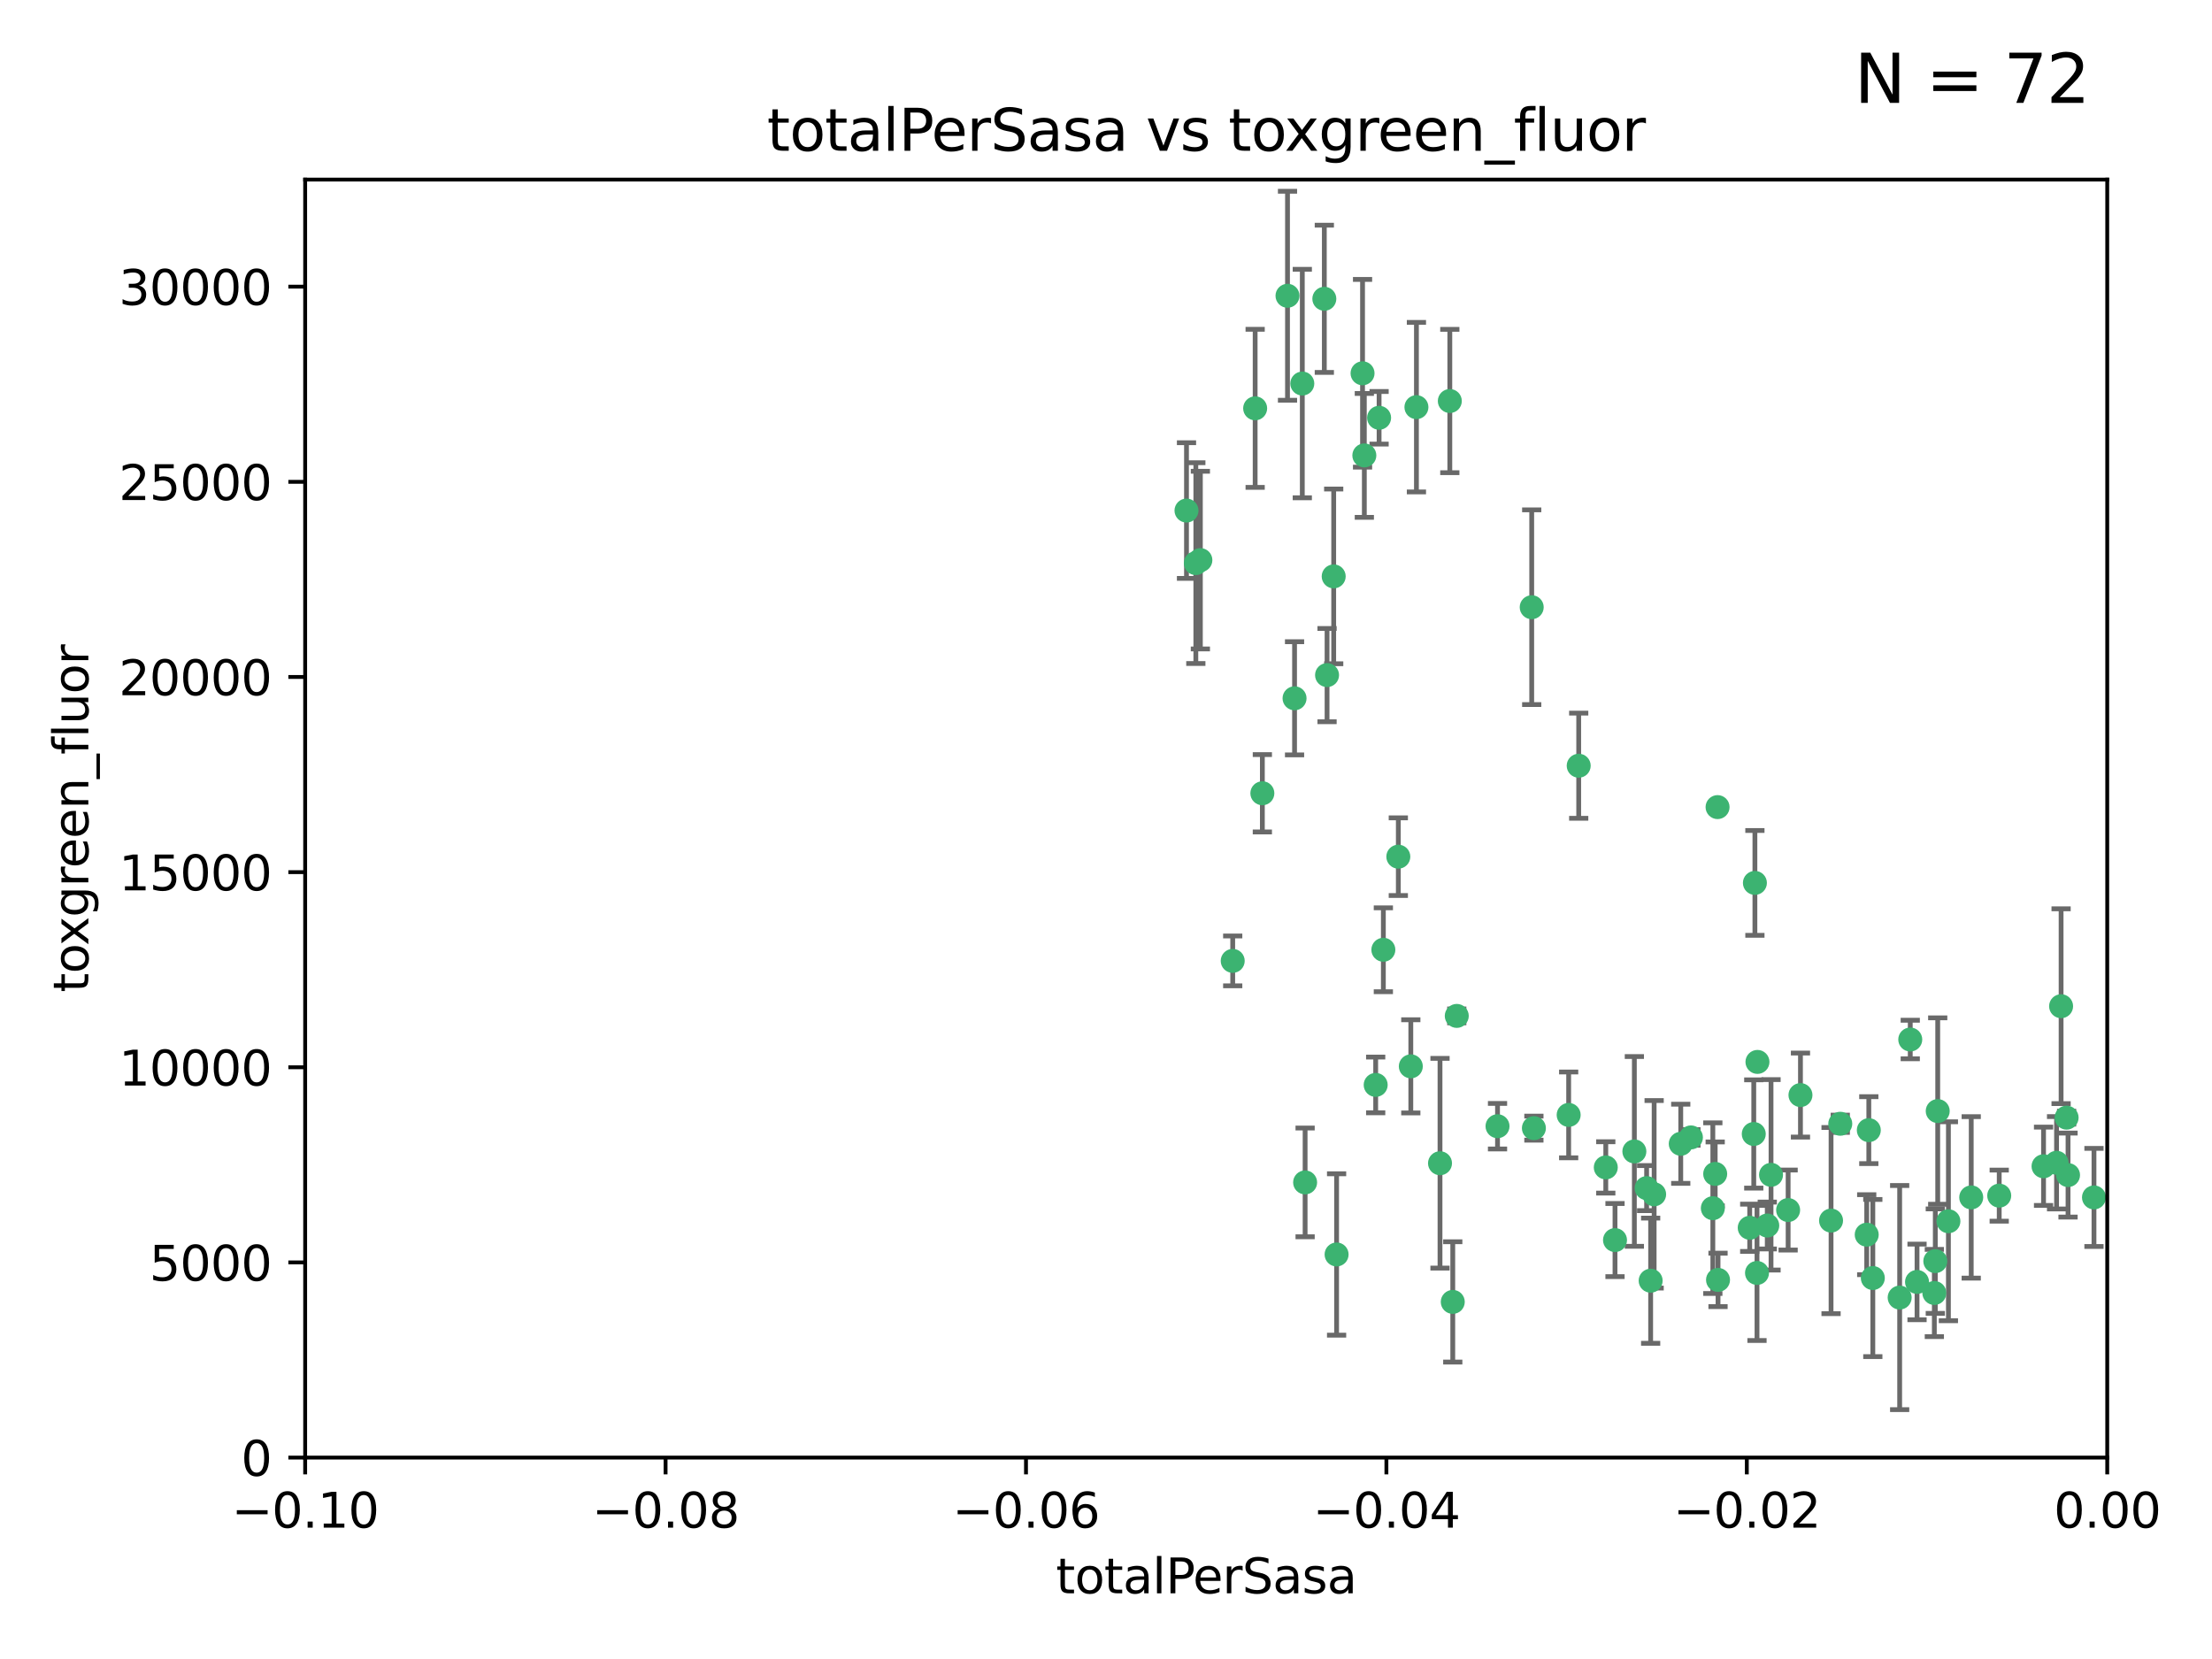 <?xml version="1.0" encoding="utf-8" standalone="no"?>
<!DOCTYPE svg PUBLIC "-//W3C//DTD SVG 1.1//EN"
  "http://www.w3.org/Graphics/SVG/1.1/DTD/svg11.dtd">
<svg xmlns:xlink="http://www.w3.org/1999/xlink" width="460.8pt" height="345.6pt" viewBox="0 0 460.8 345.6" xmlns="http://www.w3.org/2000/svg" version="1.1">
 <defs>
  <style type="text/css">*{stroke-linejoin: round; stroke-linecap: butt}</style>
 </defs>
 <g id="figure_1">
  <g id="patch_1">
   <path d="M 0 345.6 
L 460.8 345.6 
L 460.8 0 
L 0 0 
z
" style="fill: #ffffff"/>
  </g>
  <g id="axes_1">
   <g id="patch_2">
    <path d="M 63.571 303.64 
L 438.975 303.64 
L 438.975 37.411 
L 63.571 37.411 
z
" style="fill: #ffffff"/>
   </g>
   <g id="PathCollection_1">
    <defs>
     <path id="m82e656ca74" d="M 0 1.118 
C 0.297 1.118 0.581 1 0.791 0.791 
C 1 0.581 1.118 0.297 1.118 0 
C 1.118 -0.297 1 -0.581 0.791 -0.791 
C 0.581 -1 0.297 -1.118 0 -1.118 
C -0.297 -1.118 -0.581 -1 -0.791 -0.791 
C -1 -0.581 -1.118 -0.297 -1.118 0 
C -1.118 0.297 -1 0.581 -0.791 0.791 
C -0.581 1 -0.297 1.118 0 1.118 
z
" style="stroke: #3cb371"/>
    </defs>
    <g clip-path="url(#pae8b7e3810)">
     <use xlink:href="#m82e656ca74" x="268.211" y="61.614" style="fill: #3cb371; stroke: #3cb371"/>
     <use xlink:href="#m82e656ca74" x="247.169" y="106.358" style="fill: #3cb371; stroke: #3cb371"/>
     <use xlink:href="#m82e656ca74" x="261.471" y="85.062" style="fill: #3cb371; stroke: #3cb371"/>
     <use xlink:href="#m82e656ca74" x="271.293" y="79.9" style="fill: #3cb371; stroke: #3cb371"/>
     <use xlink:href="#m82e656ca74" x="287.291" y="87.031" style="fill: #3cb371; stroke: #3cb371"/>
     <use xlink:href="#m82e656ca74" x="269.679" y="145.468" style="fill: #3cb371; stroke: #3cb371"/>
     <use xlink:href="#m82e656ca74" x="250.06" y="116.682" style="fill: #3cb371; stroke: #3cb371"/>
     <use xlink:href="#m82e656ca74" x="249.114" y="117.306" style="fill: #3cb371; stroke: #3cb371"/>
     <use xlink:href="#m82e656ca74" x="275.882" y="62.244" style="fill: #3cb371; stroke: #3cb371"/>
     <use xlink:href="#m82e656ca74" x="256.797" y="200.168" style="fill: #3cb371; stroke: #3cb371"/>
     <use xlink:href="#m82e656ca74" x="284.216" y="94.872" style="fill: #3cb371; stroke: #3cb371"/>
     <use xlink:href="#m82e656ca74" x="276.45" y="140.634" style="fill: #3cb371; stroke: #3cb371"/>
     <use xlink:href="#m82e656ca74" x="277.833" y="120.071" style="fill: #3cb371; stroke: #3cb371"/>
     <use xlink:href="#m82e656ca74" x="283.843" y="77.763" style="fill: #3cb371; stroke: #3cb371"/>
     <use xlink:href="#m82e656ca74" x="262.972" y="165.251" style="fill: #3cb371; stroke: #3cb371"/>
     <use xlink:href="#m82e656ca74" x="295.068" y="84.817" style="fill: #3cb371; stroke: #3cb371"/>
     <use xlink:href="#m82e656ca74" x="302.023" y="83.54" style="fill: #3cb371; stroke: #3cb371"/>
     <use xlink:href="#m82e656ca74" x="319.539" y="235.012" style="fill: #3cb371; stroke: #3cb371"/>
     <use xlink:href="#m82e656ca74" x="299.98" y="242.324" style="fill: #3cb371; stroke: #3cb371"/>
     <use xlink:href="#m82e656ca74" x="286.58" y="226.007" style="fill: #3cb371; stroke: #3cb371"/>
     <use xlink:href="#m82e656ca74" x="288.179" y="197.854" style="fill: #3cb371; stroke: #3cb371"/>
     <use xlink:href="#m82e656ca74" x="303.471" y="211.632" style="fill: #3cb371; stroke: #3cb371"/>
     <use xlink:href="#m82e656ca74" x="291.296" y="178.461" style="fill: #3cb371; stroke: #3cb371"/>
     <use xlink:href="#m82e656ca74" x="293.898" y="222.137" style="fill: #3cb371; stroke: #3cb371"/>
     <use xlink:href="#m82e656ca74" x="319.083" y="126.494" style="fill: #3cb371; stroke: #3cb371"/>
     <use xlink:href="#m82e656ca74" x="302.638" y="271.21" style="fill: #3cb371; stroke: #3cb371"/>
     <use xlink:href="#m82e656ca74" x="271.88" y="246.318" style="fill: #3cb371; stroke: #3cb371"/>
     <use xlink:href="#m82e656ca74" x="328.873" y="159.514" style="fill: #3cb371; stroke: #3cb371"/>
     <use xlink:href="#m82e656ca74" x="350.131" y="238.271" style="fill: #3cb371; stroke: #3cb371"/>
     <use xlink:href="#m82e656ca74" x="311.961" y="234.61" style="fill: #3cb371; stroke: #3cb371"/>
     <use xlink:href="#m82e656ca74" x="326.781" y="232.256" style="fill: #3cb371; stroke: #3cb371"/>
     <use xlink:href="#m82e656ca74" x="334.515" y="243.195" style="fill: #3cb371; stroke: #3cb371"/>
     <use xlink:href="#m82e656ca74" x="278.437" y="261.328" style="fill: #3cb371; stroke: #3cb371"/>
     <use xlink:href="#m82e656ca74" x="357.802" y="168.134" style="fill: #3cb371; stroke: #3cb371"/>
     <use xlink:href="#m82e656ca74" x="366.111" y="221.217" style="fill: #3cb371; stroke: #3cb371"/>
     <use xlink:href="#m82e656ca74" x="365.579" y="183.926" style="fill: #3cb371; stroke: #3cb371"/>
     <use xlink:href="#m82e656ca74" x="340.467" y="239.862" style="fill: #3cb371; stroke: #3cb371"/>
     <use xlink:href="#m82e656ca74" x="357.897" y="266.625" style="fill: #3cb371; stroke: #3cb371"/>
     <use xlink:href="#m82e656ca74" x="344.587" y="248.797" style="fill: #3cb371; stroke: #3cb371"/>
     <use xlink:href="#m82e656ca74" x="356.815" y="251.686" style="fill: #3cb371; stroke: #3cb371"/>
     <use xlink:href="#m82e656ca74" x="357.306" y="244.545" style="fill: #3cb371; stroke: #3cb371"/>
     <use xlink:href="#m82e656ca74" x="343.861" y="266.793" style="fill: #3cb371; stroke: #3cb371"/>
     <use xlink:href="#m82e656ca74" x="343.023" y="247.505" style="fill: #3cb371; stroke: #3cb371"/>
     <use xlink:href="#m82e656ca74" x="365.341" y="236.229" style="fill: #3cb371; stroke: #3cb371"/>
     <use xlink:href="#m82e656ca74" x="336.436" y="258.329" style="fill: #3cb371; stroke: #3cb371"/>
     <use xlink:href="#m82e656ca74" x="364.498" y="255.773" style="fill: #3cb371; stroke: #3cb371"/>
     <use xlink:href="#m82e656ca74" x="366.016" y="265.178" style="fill: #3cb371; stroke: #3cb371"/>
     <use xlink:href="#m82e656ca74" x="352.251" y="236.943" style="fill: #3cb371; stroke: #3cb371"/>
     <use xlink:href="#m82e656ca74" x="375.07" y="228.123" style="fill: #3cb371; stroke: #3cb371"/>
     <use xlink:href="#m82e656ca74" x="368.938" y="244.739" style="fill: #3cb371; stroke: #3cb371"/>
     <use xlink:href="#m82e656ca74" x="381.442" y="254.269" style="fill: #3cb371; stroke: #3cb371"/>
     <use xlink:href="#m82e656ca74" x="368.154" y="255.298" style="fill: #3cb371; stroke: #3cb371"/>
     <use xlink:href="#m82e656ca74" x="397.941" y="216.55" style="fill: #3cb371; stroke: #3cb371"/>
     <use xlink:href="#m82e656ca74" x="383.363" y="234.099" style="fill: #3cb371; stroke: #3cb371"/>
     <use xlink:href="#m82e656ca74" x="372.5" y="252.073" style="fill: #3cb371; stroke: #3cb371"/>
     <use xlink:href="#m82e656ca74" x="399.353" y="267.05" style="fill: #3cb371; stroke: #3cb371"/>
     <use xlink:href="#m82e656ca74" x="403.663" y="231.454" style="fill: #3cb371; stroke: #3cb371"/>
     <use xlink:href="#m82e656ca74" x="389.306" y="235.431" style="fill: #3cb371; stroke: #3cb371"/>
     <use xlink:href="#m82e656ca74" x="388.871" y="257.206" style="fill: #3cb371; stroke: #3cb371"/>
     <use xlink:href="#m82e656ca74" x="410.642" y="249.438" style="fill: #3cb371; stroke: #3cb371"/>
     <use xlink:href="#m82e656ca74" x="403.16" y="262.719" style="fill: #3cb371; stroke: #3cb371"/>
     <use xlink:href="#m82e656ca74" x="402.958" y="269.353" style="fill: #3cb371; stroke: #3cb371"/>
     <use xlink:href="#m82e656ca74" x="395.734" y="270.307" style="fill: #3cb371; stroke: #3cb371"/>
     <use xlink:href="#m82e656ca74" x="416.474" y="249.072" style="fill: #3cb371; stroke: #3cb371"/>
     <use xlink:href="#m82e656ca74" x="405.89" y="254.408" style="fill: #3cb371; stroke: #3cb371"/>
     <use xlink:href="#m82e656ca74" x="390.143" y="266.237" style="fill: #3cb371; stroke: #3cb371"/>
     <use xlink:href="#m82e656ca74" x="425.707" y="242.954" style="fill: #3cb371; stroke: #3cb371"/>
     <use xlink:href="#m82e656ca74" x="429.364" y="209.613" style="fill: #3cb371; stroke: #3cb371"/>
     <use xlink:href="#m82e656ca74" x="430.81" y="244.789" style="fill: #3cb371; stroke: #3cb371"/>
     <use xlink:href="#m82e656ca74" x="428.419" y="242.227" style="fill: #3cb371; stroke: #3cb371"/>
     <use xlink:href="#m82e656ca74" x="430.512" y="232.825" style="fill: #3cb371; stroke: #3cb371"/>
     <use xlink:href="#m82e656ca74" x="436.214" y="249.444" style="fill: #3cb371; stroke: #3cb371"/>
    </g>
   </g>
   <g id="matplotlib.axis_1">
    <g id="xtick_1">
     <g id="line2d_1">
      <defs>
       <path id="m6dc7a74a3c" d="M 0 0 
L 0 3.5 
" style="stroke: #000000; stroke-width: 0.8"/>
      </defs>
      <g>
       <use xlink:href="#m6dc7a74a3c" x="63.571" y="303.64" style="stroke: #000000; stroke-width: 0.8"/>
      </g>
     </g>
     <g id="text_1">
      <!-- −0.10 -->
      <g transform="translate(48.249 318.238)scale(0.1 -0.1)">
       <defs>
        <path id="DejaVuSans-2212" d="M 678 2272 
L 4684 2272 
L 4684 1741 
L 678 1741 
L 678 2272 
z
" transform="scale(0.016)"/>
        <path id="DejaVuSans-30" d="M 2034 4250 
Q 1547 4250 1301 3770 
Q 1056 3291 1056 2328 
Q 1056 1369 1301 889 
Q 1547 409 2034 409 
Q 2525 409 2770 889 
Q 3016 1369 3016 2328 
Q 3016 3291 2770 3770 
Q 2525 4250 2034 4250 
z
M 2034 4750 
Q 2819 4750 3233 4129 
Q 3647 3509 3647 2328 
Q 3647 1150 3233 529 
Q 2819 -91 2034 -91 
Q 1250 -91 836 529 
Q 422 1150 422 2328 
Q 422 3509 836 4129 
Q 1250 4750 2034 4750 
z
" transform="scale(0.016)"/>
        <path id="DejaVuSans-2e" d="M 684 794 
L 1344 794 
L 1344 0 
L 684 0 
L 684 794 
z
" transform="scale(0.016)"/>
        <path id="DejaVuSans-31" d="M 794 531 
L 1825 531 
L 1825 4091 
L 703 3866 
L 703 4441 
L 1819 4666 
L 2450 4666 
L 2450 531 
L 3481 531 
L 3481 0 
L 794 0 
L 794 531 
z
" transform="scale(0.016)"/>
       </defs>
       <use xlink:href="#DejaVuSans-2212"/>
       <use xlink:href="#DejaVuSans-30" x="83.789"/>
       <use xlink:href="#DejaVuSans-2e" x="147.412"/>
       <use xlink:href="#DejaVuSans-31" x="179.199"/>
       <use xlink:href="#DejaVuSans-30" x="242.822"/>
      </g>
     </g>
    </g>
    <g id="xtick_2">
     <g id="line2d_2">
      <g>
       <use xlink:href="#m6dc7a74a3c" x="138.652" y="303.64" style="stroke: #000000; stroke-width: 0.8"/>
      </g>
     </g>
     <g id="text_2">
      <!-- −0.08 -->
      <g transform="translate(123.329 318.238)scale(0.1 -0.1)">
       <defs>
        <path id="DejaVuSans-38" d="M 2034 2216 
Q 1584 2216 1326 1975 
Q 1069 1734 1069 1313 
Q 1069 891 1326 650 
Q 1584 409 2034 409 
Q 2484 409 2743 651 
Q 3003 894 3003 1313 
Q 3003 1734 2745 1975 
Q 2488 2216 2034 2216 
z
M 1403 2484 
Q 997 2584 770 2862 
Q 544 3141 544 3541 
Q 544 4100 942 4425 
Q 1341 4750 2034 4750 
Q 2731 4750 3128 4425 
Q 3525 4100 3525 3541 
Q 3525 3141 3298 2862 
Q 3072 2584 2669 2484 
Q 3125 2378 3379 2068 
Q 3634 1759 3634 1313 
Q 3634 634 3220 271 
Q 2806 -91 2034 -91 
Q 1263 -91 848 271 
Q 434 634 434 1313 
Q 434 1759 690 2068 
Q 947 2378 1403 2484 
z
M 1172 3481 
Q 1172 3119 1398 2916 
Q 1625 2713 2034 2713 
Q 2441 2713 2670 2916 
Q 2900 3119 2900 3481 
Q 2900 3844 2670 4047 
Q 2441 4250 2034 4250 
Q 1625 4250 1398 4047 
Q 1172 3844 1172 3481 
z
" transform="scale(0.016)"/>
       </defs>
       <use xlink:href="#DejaVuSans-2212"/>
       <use xlink:href="#DejaVuSans-30" x="83.789"/>
       <use xlink:href="#DejaVuSans-2e" x="147.412"/>
       <use xlink:href="#DejaVuSans-30" x="179.199"/>
       <use xlink:href="#DejaVuSans-38" x="242.822"/>
      </g>
     </g>
    </g>
    <g id="xtick_3">
     <g id="line2d_3">
      <g>
       <use xlink:href="#m6dc7a74a3c" x="213.733" y="303.64" style="stroke: #000000; stroke-width: 0.8"/>
      </g>
     </g>
     <g id="text_3">
      <!-- −0.06 -->
      <g transform="translate(198.41 318.238)scale(0.1 -0.1)">
       <defs>
        <path id="DejaVuSans-36" d="M 2113 2584 
Q 1688 2584 1439 2293 
Q 1191 2003 1191 1497 
Q 1191 994 1439 701 
Q 1688 409 2113 409 
Q 2538 409 2786 701 
Q 3034 994 3034 1497 
Q 3034 2003 2786 2293 
Q 2538 2584 2113 2584 
z
M 3366 4563 
L 3366 3988 
Q 3128 4100 2886 4159 
Q 2644 4219 2406 4219 
Q 1781 4219 1451 3797 
Q 1122 3375 1075 2522 
Q 1259 2794 1537 2939 
Q 1816 3084 2150 3084 
Q 2853 3084 3261 2657 
Q 3669 2231 3669 1497 
Q 3669 778 3244 343 
Q 2819 -91 2113 -91 
Q 1303 -91 875 529 
Q 447 1150 447 2328 
Q 447 3434 972 4092 
Q 1497 4750 2381 4750 
Q 2619 4750 2861 4703 
Q 3103 4656 3366 4563 
z
" transform="scale(0.016)"/>
       </defs>
       <use xlink:href="#DejaVuSans-2212"/>
       <use xlink:href="#DejaVuSans-30" x="83.789"/>
       <use xlink:href="#DejaVuSans-2e" x="147.412"/>
       <use xlink:href="#DejaVuSans-30" x="179.199"/>
       <use xlink:href="#DejaVuSans-36" x="242.822"/>
      </g>
     </g>
    </g>
    <g id="xtick_4">
     <g id="line2d_4">
      <g>
       <use xlink:href="#m6dc7a74a3c" x="288.813" y="303.64" style="stroke: #000000; stroke-width: 0.8"/>
      </g>
     </g>
     <g id="text_4">
      <!-- −0.04 -->
      <g transform="translate(273.491 318.238)scale(0.1 -0.1)">
       <defs>
        <path id="DejaVuSans-34" d="M 2419 4116 
L 825 1625 
L 2419 1625 
L 2419 4116 
z
M 2253 4666 
L 3047 4666 
L 3047 1625 
L 3713 1625 
L 3713 1100 
L 3047 1100 
L 3047 0 
L 2419 0 
L 2419 1100 
L 313 1100 
L 313 1709 
L 2253 4666 
z
" transform="scale(0.016)"/>
       </defs>
       <use xlink:href="#DejaVuSans-2212"/>
       <use xlink:href="#DejaVuSans-30" x="83.789"/>
       <use xlink:href="#DejaVuSans-2e" x="147.412"/>
       <use xlink:href="#DejaVuSans-30" x="179.199"/>
       <use xlink:href="#DejaVuSans-34" x="242.822"/>
      </g>
     </g>
    </g>
    <g id="xtick_5">
     <g id="line2d_5">
      <g>
       <use xlink:href="#m6dc7a74a3c" x="363.894" y="303.64" style="stroke: #000000; stroke-width: 0.8"/>
      </g>
     </g>
     <g id="text_5">
      <!-- −0.02 -->
      <g transform="translate(348.572 318.238)scale(0.1 -0.1)">
       <defs>
        <path id="DejaVuSans-32" d="M 1228 531 
L 3431 531 
L 3431 0 
L 469 0 
L 469 531 
Q 828 903 1448 1529 
Q 2069 2156 2228 2338 
Q 2531 2678 2651 2914 
Q 2772 3150 2772 3378 
Q 2772 3750 2511 3984 
Q 2250 4219 1831 4219 
Q 1534 4219 1204 4116 
Q 875 4013 500 3803 
L 500 4441 
Q 881 4594 1212 4672 
Q 1544 4750 1819 4750 
Q 2544 4750 2975 4387 
Q 3406 4025 3406 3419 
Q 3406 3131 3298 2873 
Q 3191 2616 2906 2266 
Q 2828 2175 2409 1742 
Q 1991 1309 1228 531 
z
" transform="scale(0.016)"/>
       </defs>
       <use xlink:href="#DejaVuSans-2212"/>
       <use xlink:href="#DejaVuSans-30" x="83.789"/>
       <use xlink:href="#DejaVuSans-2e" x="147.412"/>
       <use xlink:href="#DejaVuSans-30" x="179.199"/>
       <use xlink:href="#DejaVuSans-32" x="242.822"/>
      </g>
     </g>
    </g>
    <g id="xtick_6">
     <g id="line2d_6">
      <g>
       <use xlink:href="#m6dc7a74a3c" x="438.975" y="303.64" style="stroke: #000000; stroke-width: 0.8"/>
      </g>
     </g>
     <g id="text_6">
      <!-- 0.00 -->
      <g transform="translate(427.842 318.238)scale(0.1 -0.1)">
       <use xlink:href="#DejaVuSans-30"/>
       <use xlink:href="#DejaVuSans-2e" x="63.623"/>
       <use xlink:href="#DejaVuSans-30" x="95.41"/>
       <use xlink:href="#DejaVuSans-30" x="159.033"/>
      </g>
     </g>
    </g>
    <g id="text_7">
     <!-- totalPerSasa -->
     <g transform="translate(219.968 331.917)scale(0.1 -0.1)">
      <defs>
       <path id="DejaVuSans-74" d="M 1172 4494 
L 1172 3500 
L 2356 3500 
L 2356 3053 
L 1172 3053 
L 1172 1153 
Q 1172 725 1289 603 
Q 1406 481 1766 481 
L 2356 481 
L 2356 0 
L 1766 0 
Q 1100 0 847 248 
Q 594 497 594 1153 
L 594 3053 
L 172 3053 
L 172 3500 
L 594 3500 
L 594 4494 
L 1172 4494 
z
" transform="scale(0.016)"/>
       <path id="DejaVuSans-6f" d="M 1959 3097 
Q 1497 3097 1228 2736 
Q 959 2375 959 1747 
Q 959 1119 1226 758 
Q 1494 397 1959 397 
Q 2419 397 2687 759 
Q 2956 1122 2956 1747 
Q 2956 2369 2687 2733 
Q 2419 3097 1959 3097 
z
M 1959 3584 
Q 2709 3584 3137 3096 
Q 3566 2609 3566 1747 
Q 3566 888 3137 398 
Q 2709 -91 1959 -91 
Q 1206 -91 779 398 
Q 353 888 353 1747 
Q 353 2609 779 3096 
Q 1206 3584 1959 3584 
z
" transform="scale(0.016)"/>
       <path id="DejaVuSans-61" d="M 2194 1759 
Q 1497 1759 1228 1600 
Q 959 1441 959 1056 
Q 959 750 1161 570 
Q 1363 391 1709 391 
Q 2188 391 2477 730 
Q 2766 1069 2766 1631 
L 2766 1759 
L 2194 1759 
z
M 3341 1997 
L 3341 0 
L 2766 0 
L 2766 531 
Q 2569 213 2275 61 
Q 1981 -91 1556 -91 
Q 1019 -91 701 211 
Q 384 513 384 1019 
Q 384 1609 779 1909 
Q 1175 2209 1959 2209 
L 2766 2209 
L 2766 2266 
Q 2766 2663 2505 2880 
Q 2244 3097 1772 3097 
Q 1472 3097 1187 3025 
Q 903 2953 641 2809 
L 641 3341 
Q 956 3463 1253 3523 
Q 1550 3584 1831 3584 
Q 2591 3584 2966 3190 
Q 3341 2797 3341 1997 
z
" transform="scale(0.016)"/>
       <path id="DejaVuSans-6c" d="M 603 4863 
L 1178 4863 
L 1178 0 
L 603 0 
L 603 4863 
z
" transform="scale(0.016)"/>
       <path id="DejaVuSans-50" d="M 1259 4147 
L 1259 2394 
L 2053 2394 
Q 2494 2394 2734 2622 
Q 2975 2850 2975 3272 
Q 2975 3691 2734 3919 
Q 2494 4147 2053 4147 
L 1259 4147 
z
M 628 4666 
L 2053 4666 
Q 2838 4666 3239 4311 
Q 3641 3956 3641 3272 
Q 3641 2581 3239 2228 
Q 2838 1875 2053 1875 
L 1259 1875 
L 1259 0 
L 628 0 
L 628 4666 
z
" transform="scale(0.016)"/>
       <path id="DejaVuSans-65" d="M 3597 1894 
L 3597 1613 
L 953 1613 
Q 991 1019 1311 708 
Q 1631 397 2203 397 
Q 2534 397 2845 478 
Q 3156 559 3463 722 
L 3463 178 
Q 3153 47 2828 -22 
Q 2503 -91 2169 -91 
Q 1331 -91 842 396 
Q 353 884 353 1716 
Q 353 2575 817 3079 
Q 1281 3584 2069 3584 
Q 2775 3584 3186 3129 
Q 3597 2675 3597 1894 
z
M 3022 2063 
Q 3016 2534 2758 2815 
Q 2500 3097 2075 3097 
Q 1594 3097 1305 2825 
Q 1016 2553 972 2059 
L 3022 2063 
z
" transform="scale(0.016)"/>
       <path id="DejaVuSans-72" d="M 2631 2963 
Q 2534 3019 2420 3045 
Q 2306 3072 2169 3072 
Q 1681 3072 1420 2755 
Q 1159 2438 1159 1844 
L 1159 0 
L 581 0 
L 581 3500 
L 1159 3500 
L 1159 2956 
Q 1341 3275 1631 3429 
Q 1922 3584 2338 3584 
Q 2397 3584 2469 3576 
Q 2541 3569 2628 3553 
L 2631 2963 
z
" transform="scale(0.016)"/>
       <path id="DejaVuSans-53" d="M 3425 4513 
L 3425 3897 
Q 3066 4069 2747 4153 
Q 2428 4238 2131 4238 
Q 1616 4238 1336 4038 
Q 1056 3838 1056 3469 
Q 1056 3159 1242 3001 
Q 1428 2844 1947 2747 
L 2328 2669 
Q 3034 2534 3370 2195 
Q 3706 1856 3706 1288 
Q 3706 609 3251 259 
Q 2797 -91 1919 -91 
Q 1588 -91 1214 -16 
Q 841 59 441 206 
L 441 856 
Q 825 641 1194 531 
Q 1563 422 1919 422 
Q 2459 422 2753 634 
Q 3047 847 3047 1241 
Q 3047 1584 2836 1778 
Q 2625 1972 2144 2069 
L 1759 2144 
Q 1053 2284 737 2584 
Q 422 2884 422 3419 
Q 422 4038 858 4394 
Q 1294 4750 2059 4750 
Q 2388 4750 2728 4690 
Q 3069 4631 3425 4513 
z
" transform="scale(0.016)"/>
       <path id="DejaVuSans-73" d="M 2834 3397 
L 2834 2853 
Q 2591 2978 2328 3040 
Q 2066 3103 1784 3103 
Q 1356 3103 1142 2972 
Q 928 2841 928 2578 
Q 928 2378 1081 2264 
Q 1234 2150 1697 2047 
L 1894 2003 
Q 2506 1872 2764 1633 
Q 3022 1394 3022 966 
Q 3022 478 2636 193 
Q 2250 -91 1575 -91 
Q 1294 -91 989 -36 
Q 684 19 347 128 
L 347 722 
Q 666 556 975 473 
Q 1284 391 1588 391 
Q 1994 391 2212 530 
Q 2431 669 2431 922 
Q 2431 1156 2273 1281 
Q 2116 1406 1581 1522 
L 1381 1569 
Q 847 1681 609 1914 
Q 372 2147 372 2553 
Q 372 3047 722 3315 
Q 1072 3584 1716 3584 
Q 2034 3584 2315 3537 
Q 2597 3491 2834 3397 
z
" transform="scale(0.016)"/>
      </defs>
      <use xlink:href="#DejaVuSans-74"/>
      <use xlink:href="#DejaVuSans-6f" x="39.209"/>
      <use xlink:href="#DejaVuSans-74" x="100.391"/>
      <use xlink:href="#DejaVuSans-61" x="139.6"/>
      <use xlink:href="#DejaVuSans-6c" x="200.879"/>
      <use xlink:href="#DejaVuSans-50" x="228.662"/>
      <use xlink:href="#DejaVuSans-65" x="285.34"/>
      <use xlink:href="#DejaVuSans-72" x="346.863"/>
      <use xlink:href="#DejaVuSans-53" x="387.977"/>
      <use xlink:href="#DejaVuSans-61" x="451.453"/>
      <use xlink:href="#DejaVuSans-73" x="512.732"/>
      <use xlink:href="#DejaVuSans-61" x="564.832"/>
     </g>
    </g>
   </g>
   <g id="matplotlib.axis_2">
    <g id="ytick_1">
     <g id="line2d_7">
      <defs>
       <path id="mcc7a879a2f" d="M 0 0 
L -3.5 0 
" style="stroke: #000000; stroke-width: 0.8"/>
      </defs>
      <g>
       <use xlink:href="#mcc7a879a2f" x="63.571" y="303.64" style="stroke: #000000; stroke-width: 0.8"/>
      </g>
     </g>
     <g id="text_8">
      <!-- 0 -->
      <g transform="translate(50.209 307.439)scale(0.1 -0.1)">
       <use xlink:href="#DejaVuSans-30"/>
      </g>
     </g>
    </g>
    <g id="ytick_2">
     <g id="line2d_8">
      <g>
       <use xlink:href="#mcc7a879a2f" x="63.571" y="262.986" style="stroke: #000000; stroke-width: 0.8"/>
      </g>
     </g>
     <g id="text_9">
      <!-- 5000 -->
      <g transform="translate(31.121 266.786)scale(0.1 -0.1)">
       <defs>
        <path id="DejaVuSans-35" d="M 691 4666 
L 3169 4666 
L 3169 4134 
L 1269 4134 
L 1269 2991 
Q 1406 3038 1543 3061 
Q 1681 3084 1819 3084 
Q 2600 3084 3056 2656 
Q 3513 2228 3513 1497 
Q 3513 744 3044 326 
Q 2575 -91 1722 -91 
Q 1428 -91 1123 -41 
Q 819 9 494 109 
L 494 744 
Q 775 591 1075 516 
Q 1375 441 1709 441 
Q 2250 441 2565 725 
Q 2881 1009 2881 1497 
Q 2881 1984 2565 2268 
Q 2250 2553 1709 2553 
Q 1456 2553 1204 2497 
Q 953 2441 691 2322 
L 691 4666 
z
" transform="scale(0.016)"/>
       </defs>
       <use xlink:href="#DejaVuSans-35"/>
       <use xlink:href="#DejaVuSans-30" x="63.623"/>
       <use xlink:href="#DejaVuSans-30" x="127.246"/>
       <use xlink:href="#DejaVuSans-30" x="190.869"/>
      </g>
     </g>
    </g>
    <g id="ytick_3">
     <g id="line2d_9">
      <g>
       <use xlink:href="#mcc7a879a2f" x="63.571" y="222.333" style="stroke: #000000; stroke-width: 0.8"/>
      </g>
     </g>
     <g id="text_10">
      <!-- 10000 -->
      <g transform="translate(24.759 226.132)scale(0.1 -0.1)">
       <use xlink:href="#DejaVuSans-31"/>
       <use xlink:href="#DejaVuSans-30" x="63.623"/>
       <use xlink:href="#DejaVuSans-30" x="127.246"/>
       <use xlink:href="#DejaVuSans-30" x="190.869"/>
       <use xlink:href="#DejaVuSans-30" x="254.492"/>
      </g>
     </g>
    </g>
    <g id="ytick_4">
     <g id="line2d_10">
      <g>
       <use xlink:href="#mcc7a879a2f" x="63.571" y="181.679" style="stroke: #000000; stroke-width: 0.8"/>
      </g>
     </g>
     <g id="text_11">
      <!-- 15000 -->
      <g transform="translate(24.759 185.478)scale(0.1 -0.1)">
       <use xlink:href="#DejaVuSans-31"/>
       <use xlink:href="#DejaVuSans-35" x="63.623"/>
       <use xlink:href="#DejaVuSans-30" x="127.246"/>
       <use xlink:href="#DejaVuSans-30" x="190.869"/>
       <use xlink:href="#DejaVuSans-30" x="254.492"/>
      </g>
     </g>
    </g>
    <g id="ytick_5">
     <g id="line2d_11">
      <g>
       <use xlink:href="#mcc7a879a2f" x="63.571" y="141.026" style="stroke: #000000; stroke-width: 0.8"/>
      </g>
     </g>
     <g id="text_12">
      <!-- 20000 -->
      <g transform="translate(24.759 144.825)scale(0.1 -0.1)">
       <use xlink:href="#DejaVuSans-32"/>
       <use xlink:href="#DejaVuSans-30" x="63.623"/>
       <use xlink:href="#DejaVuSans-30" x="127.246"/>
       <use xlink:href="#DejaVuSans-30" x="190.869"/>
       <use xlink:href="#DejaVuSans-30" x="254.492"/>
      </g>
     </g>
    </g>
    <g id="ytick_6">
     <g id="line2d_12">
      <g>
       <use xlink:href="#mcc7a879a2f" x="63.571" y="100.372" style="stroke: #000000; stroke-width: 0.8"/>
      </g>
     </g>
     <g id="text_13">
      <!-- 25000 -->
      <g transform="translate(24.759 104.171)scale(0.1 -0.1)">
       <use xlink:href="#DejaVuSans-32"/>
       <use xlink:href="#DejaVuSans-35" x="63.623"/>
       <use xlink:href="#DejaVuSans-30" x="127.246"/>
       <use xlink:href="#DejaVuSans-30" x="190.869"/>
       <use xlink:href="#DejaVuSans-30" x="254.492"/>
      </g>
     </g>
    </g>
    <g id="ytick_7">
     <g id="line2d_13">
      <g>
       <use xlink:href="#mcc7a879a2f" x="63.571" y="59.718" style="stroke: #000000; stroke-width: 0.8"/>
      </g>
     </g>
     <g id="text_14">
      <!-- 30000 -->
      <g transform="translate(24.759 63.518)scale(0.1 -0.1)">
       <defs>
        <path id="DejaVuSans-33" d="M 2597 2516 
Q 3050 2419 3304 2112 
Q 3559 1806 3559 1356 
Q 3559 666 3084 287 
Q 2609 -91 1734 -91 
Q 1441 -91 1130 -33 
Q 819 25 488 141 
L 488 750 
Q 750 597 1062 519 
Q 1375 441 1716 441 
Q 2309 441 2620 675 
Q 2931 909 2931 1356 
Q 2931 1769 2642 2001 
Q 2353 2234 1838 2234 
L 1294 2234 
L 1294 2753 
L 1863 2753 
Q 2328 2753 2575 2939 
Q 2822 3125 2822 3475 
Q 2822 3834 2567 4026 
Q 2313 4219 1838 4219 
Q 1578 4219 1281 4162 
Q 984 4106 628 3988 
L 628 4550 
Q 988 4650 1302 4700 
Q 1616 4750 1894 4750 
Q 2613 4750 3031 4423 
Q 3450 4097 3450 3541 
Q 3450 3153 3228 2886 
Q 3006 2619 2597 2516 
z
" transform="scale(0.016)"/>
       </defs>
       <use xlink:href="#DejaVuSans-33"/>
       <use xlink:href="#DejaVuSans-30" x="63.623"/>
       <use xlink:href="#DejaVuSans-30" x="127.246"/>
       <use xlink:href="#DejaVuSans-30" x="190.869"/>
       <use xlink:href="#DejaVuSans-30" x="254.492"/>
      </g>
     </g>
    </g>
    <g id="text_15">
     <!-- toxgreen_fluor -->
     <g transform="translate(18.401 206.72)rotate(-90)scale(0.1 -0.1)">
      <defs>
       <path id="DejaVuSans-78" d="M 3513 3500 
L 2247 1797 
L 3578 0 
L 2900 0 
L 1881 1375 
L 863 0 
L 184 0 
L 1544 1831 
L 300 3500 
L 978 3500 
L 1906 2253 
L 2834 3500 
L 3513 3500 
z
" transform="scale(0.016)"/>
       <path id="DejaVuSans-67" d="M 2906 1791 
Q 2906 2416 2648 2759 
Q 2391 3103 1925 3103 
Q 1463 3103 1205 2759 
Q 947 2416 947 1791 
Q 947 1169 1205 825 
Q 1463 481 1925 481 
Q 2391 481 2648 825 
Q 2906 1169 2906 1791 
z
M 3481 434 
Q 3481 -459 3084 -895 
Q 2688 -1331 1869 -1331 
Q 1566 -1331 1297 -1286 
Q 1028 -1241 775 -1147 
L 775 -588 
Q 1028 -725 1275 -790 
Q 1522 -856 1778 -856 
Q 2344 -856 2625 -561 
Q 2906 -266 2906 331 
L 2906 616 
Q 2728 306 2450 153 
Q 2172 0 1784 0 
Q 1141 0 747 490 
Q 353 981 353 1791 
Q 353 2603 747 3093 
Q 1141 3584 1784 3584 
Q 2172 3584 2450 3431 
Q 2728 3278 2906 2969 
L 2906 3500 
L 3481 3500 
L 3481 434 
z
" transform="scale(0.016)"/>
       <path id="DejaVuSans-6e" d="M 3513 2113 
L 3513 0 
L 2938 0 
L 2938 2094 
Q 2938 2591 2744 2837 
Q 2550 3084 2163 3084 
Q 1697 3084 1428 2787 
Q 1159 2491 1159 1978 
L 1159 0 
L 581 0 
L 581 3500 
L 1159 3500 
L 1159 2956 
Q 1366 3272 1645 3428 
Q 1925 3584 2291 3584 
Q 2894 3584 3203 3211 
Q 3513 2838 3513 2113 
z
" transform="scale(0.016)"/>
       <path id="DejaVuSans-5f" d="M 3263 -1063 
L 3263 -1509 
L -63 -1509 
L -63 -1063 
L 3263 -1063 
z
" transform="scale(0.016)"/>
       <path id="DejaVuSans-66" d="M 2375 4863 
L 2375 4384 
L 1825 4384 
Q 1516 4384 1395 4259 
Q 1275 4134 1275 3809 
L 1275 3500 
L 2222 3500 
L 2222 3053 
L 1275 3053 
L 1275 0 
L 697 0 
L 697 3053 
L 147 3053 
L 147 3500 
L 697 3500 
L 697 3744 
Q 697 4328 969 4595 
Q 1241 4863 1831 4863 
L 2375 4863 
z
" transform="scale(0.016)"/>
       <path id="DejaVuSans-75" d="M 544 1381 
L 544 3500 
L 1119 3500 
L 1119 1403 
Q 1119 906 1312 657 
Q 1506 409 1894 409 
Q 2359 409 2629 706 
Q 2900 1003 2900 1516 
L 2900 3500 
L 3475 3500 
L 3475 0 
L 2900 0 
L 2900 538 
Q 2691 219 2414 64 
Q 2138 -91 1772 -91 
Q 1169 -91 856 284 
Q 544 659 544 1381 
z
M 1991 3584 
L 1991 3584 
z
" transform="scale(0.016)"/>
      </defs>
      <use xlink:href="#DejaVuSans-74"/>
      <use xlink:href="#DejaVuSans-6f" x="39.209"/>
      <use xlink:href="#DejaVuSans-78" x="97.266"/>
      <use xlink:href="#DejaVuSans-67" x="156.445"/>
      <use xlink:href="#DejaVuSans-72" x="219.922"/>
      <use xlink:href="#DejaVuSans-65" x="258.785"/>
      <use xlink:href="#DejaVuSans-65" x="320.309"/>
      <use xlink:href="#DejaVuSans-6e" x="381.832"/>
      <use xlink:href="#DejaVuSans-5f" x="445.211"/>
      <use xlink:href="#DejaVuSans-66" x="495.211"/>
      <use xlink:href="#DejaVuSans-6c" x="530.416"/>
      <use xlink:href="#DejaVuSans-75" x="558.199"/>
      <use xlink:href="#DejaVuSans-6f" x="621.578"/>
      <use xlink:href="#DejaVuSans-72" x="682.76"/>
     </g>
    </g>
   </g>
   <g id="LineCollection_1">
    <path d="M 268.211 83.38 
L 268.211 39.848 
" clip-path="url(#pae8b7e3810)" style="fill: none; stroke: #696969"/>
    <path d="M 247.169 120.489 
L 247.169 92.227 
" clip-path="url(#pae8b7e3810)" style="fill: none; stroke: #696969"/>
    <path d="M 261.471 101.528 
L 261.471 68.595 
" clip-path="url(#pae8b7e3810)" style="fill: none; stroke: #696969"/>
    <path d="M 271.293 103.698 
L 271.293 56.102 
" clip-path="url(#pae8b7e3810)" style="fill: none; stroke: #696969"/>
    <path d="M 287.291 92.506 
L 287.291 81.557 
" clip-path="url(#pae8b7e3810)" style="fill: none; stroke: #696969"/>
    <path d="M 269.679 157.254 
L 269.679 133.683 
" clip-path="url(#pae8b7e3810)" style="fill: none; stroke: #696969"/>
    <path d="M 250.06 135.19 
L 250.06 98.175 
" clip-path="url(#pae8b7e3810)" style="fill: none; stroke: #696969"/>
    <path d="M 249.114 138.218 
L 249.114 96.393 
" clip-path="url(#pae8b7e3810)" style="fill: none; stroke: #696969"/>
    <path d="M 275.882 77.579 
L 275.882 46.91 
" clip-path="url(#pae8b7e3810)" style="fill: none; stroke: #696969"/>
    <path d="M 256.797 205.359 
L 256.797 194.977 
" clip-path="url(#pae8b7e3810)" style="fill: none; stroke: #696969"/>
    <path d="M 284.216 107.775 
L 284.216 81.969 
" clip-path="url(#pae8b7e3810)" style="fill: none; stroke: #696969"/>
    <path d="M 276.45 150.349 
L 276.45 130.92 
" clip-path="url(#pae8b7e3810)" style="fill: none; stroke: #696969"/>
    <path d="M 277.833 138.271 
L 277.833 101.87 
" clip-path="url(#pae8b7e3810)" style="fill: none; stroke: #696969"/>
    <path d="M 283.843 97.317 
L 283.843 58.209 
" clip-path="url(#pae8b7e3810)" style="fill: none; stroke: #696969"/>
    <path d="M 262.972 173.31 
L 262.972 157.193 
" clip-path="url(#pae8b7e3810)" style="fill: none; stroke: #696969"/>
    <path d="M 295.068 102.476 
L 295.068 67.157 
" clip-path="url(#pae8b7e3810)" style="fill: none; stroke: #696969"/>
    <path d="M 302.023 98.468 
L 302.023 68.613 
" clip-path="url(#pae8b7e3810)" style="fill: none; stroke: #696969"/>
    <path d="M 319.539 237.516 
L 319.539 232.507 
" clip-path="url(#pae8b7e3810)" style="fill: none; stroke: #696969"/>
    <path d="M 299.98 264.166 
L 299.98 220.481 
" clip-path="url(#pae8b7e3810)" style="fill: none; stroke: #696969"/>
    <path d="M 286.58 231.811 
L 286.58 220.203 
" clip-path="url(#pae8b7e3810)" style="fill: none; stroke: #696969"/>
    <path d="M 288.179 206.59 
L 288.179 189.118 
" clip-path="url(#pae8b7e3810)" style="fill: none; stroke: #696969"/>
    <path d="M 303.471 213.084 
L 303.471 210.18 
" clip-path="url(#pae8b7e3810)" style="fill: none; stroke: #696969"/>
    <path d="M 291.296 186.549 
L 291.296 170.372 
" clip-path="url(#pae8b7e3810)" style="fill: none; stroke: #696969"/>
    <path d="M 293.898 231.84 
L 293.898 212.434 
" clip-path="url(#pae8b7e3810)" style="fill: none; stroke: #696969"/>
    <path d="M 319.083 146.774 
L 319.083 106.214 
" clip-path="url(#pae8b7e3810)" style="fill: none; stroke: #696969"/>
    <path d="M 302.638 283.742 
L 302.638 258.678 
" clip-path="url(#pae8b7e3810)" style="fill: none; stroke: #696969"/>
    <path d="M 271.88 257.644 
L 271.88 234.991 
" clip-path="url(#pae8b7e3810)" style="fill: none; stroke: #696969"/>
    <path d="M 328.873 170.467 
L 328.873 148.56 
" clip-path="url(#pae8b7e3810)" style="fill: none; stroke: #696969"/>
    <path d="M 350.131 246.513 
L 350.131 230.028 
" clip-path="url(#pae8b7e3810)" style="fill: none; stroke: #696969"/>
    <path d="M 311.961 239.354 
L 311.961 229.865 
" clip-path="url(#pae8b7e3810)" style="fill: none; stroke: #696969"/>
    <path d="M 326.781 241.194 
L 326.781 223.317 
" clip-path="url(#pae8b7e3810)" style="fill: none; stroke: #696969"/>
    <path d="M 334.515 248.545 
L 334.515 237.845 
" clip-path="url(#pae8b7e3810)" style="fill: none; stroke: #696969"/>
    <path d="M 278.437 278.138 
L 278.437 244.518 
" clip-path="url(#pae8b7e3810)" style="fill: none; stroke: #696969"/>
    <path d="M 357.802 168.892 
L 357.802 167.376 
" clip-path="url(#pae8b7e3810)" style="fill: none; stroke: #696969"/>
    <path d="M 366.111 222.051 
L 366.111 220.383 
" clip-path="url(#pae8b7e3810)" style="fill: none; stroke: #696969"/>
    <path d="M 365.579 194.845 
L 365.579 173.007 
" clip-path="url(#pae8b7e3810)" style="fill: none; stroke: #696969"/>
    <path d="M 340.467 259.624 
L 340.467 220.1 
" clip-path="url(#pae8b7e3810)" style="fill: none; stroke: #696969"/>
    <path d="M 357.897 272.192 
L 357.897 261.058 
" clip-path="url(#pae8b7e3810)" style="fill: none; stroke: #696969"/>
    <path d="M 344.587 268.328 
L 344.587 229.266 
" clip-path="url(#pae8b7e3810)" style="fill: none; stroke: #696969"/>
    <path d="M 356.815 269.46 
L 356.815 233.912 
" clip-path="url(#pae8b7e3810)" style="fill: none; stroke: #696969"/>
    <path d="M 357.306 251.202 
L 357.306 237.887 
" clip-path="url(#pae8b7e3810)" style="fill: none; stroke: #696969"/>
    <path d="M 343.861 279.835 
L 343.861 253.752 
" clip-path="url(#pae8b7e3810)" style="fill: none; stroke: #696969"/>
    <path d="M 343.023 252.2 
L 343.023 242.809 
" clip-path="url(#pae8b7e3810)" style="fill: none; stroke: #696969"/>
    <path d="M 365.341 247.506 
L 365.341 224.952 
" clip-path="url(#pae8b7e3810)" style="fill: none; stroke: #696969"/>
    <path d="M 336.436 265.947 
L 336.436 250.711 
" clip-path="url(#pae8b7e3810)" style="fill: none; stroke: #696969"/>
    <path d="M 364.498 260.699 
L 364.498 250.847 
" clip-path="url(#pae8b7e3810)" style="fill: none; stroke: #696969"/>
    <path d="M 366.016 279.248 
L 366.016 251.108 
" clip-path="url(#pae8b7e3810)" style="fill: none; stroke: #696969"/>
    <path d="M 352.251 238.573 
L 352.251 235.313 
" clip-path="url(#pae8b7e3810)" style="fill: none; stroke: #696969"/>
    <path d="M 375.07 236.876 
L 375.07 219.369 
" clip-path="url(#pae8b7e3810)" style="fill: none; stroke: #696969"/>
    <path d="M 368.938 264.575 
L 368.938 224.902 
" clip-path="url(#pae8b7e3810)" style="fill: none; stroke: #696969"/>
    <path d="M 381.442 273.656 
L 381.442 234.881 
" clip-path="url(#pae8b7e3810)" style="fill: none; stroke: #696969"/>
    <path d="M 368.154 260.179 
L 368.154 250.417 
" clip-path="url(#pae8b7e3810)" style="fill: none; stroke: #696969"/>
    <path d="M 397.941 220.567 
L 397.941 212.534 
" clip-path="url(#pae8b7e3810)" style="fill: none; stroke: #696969"/>
    <path d="M 383.363 235.898 
L 383.363 232.3 
" clip-path="url(#pae8b7e3810)" style="fill: none; stroke: #696969"/>
    <path d="M 372.5 260.406 
L 372.5 243.74 
" clip-path="url(#pae8b7e3810)" style="fill: none; stroke: #696969"/>
    <path d="M 399.353 274.924 
L 399.353 259.176 
" clip-path="url(#pae8b7e3810)" style="fill: none; stroke: #696969"/>
    <path d="M 403.663 250.871 
L 403.663 212.037 
" clip-path="url(#pae8b7e3810)" style="fill: none; stroke: #696969"/>
    <path d="M 389.306 242.403 
L 389.306 228.458 
" clip-path="url(#pae8b7e3810)" style="fill: none; stroke: #696969"/>
    <path d="M 388.871 265.54 
L 388.871 248.873 
" clip-path="url(#pae8b7e3810)" style="fill: none; stroke: #696969"/>
    <path d="M 410.642 266.257 
L 410.642 232.619 
" clip-path="url(#pae8b7e3810)" style="fill: none; stroke: #696969"/>
    <path d="M 403.16 273.599 
L 403.16 251.839 
" clip-path="url(#pae8b7e3810)" style="fill: none; stroke: #696969"/>
    <path d="M 402.958 278.442 
L 402.958 260.264 
" clip-path="url(#pae8b7e3810)" style="fill: none; stroke: #696969"/>
    <path d="M 395.734 293.652 
L 395.734 246.963 
" clip-path="url(#pae8b7e3810)" style="fill: none; stroke: #696969"/>
    <path d="M 416.474 254.396 
L 416.474 243.748 
" clip-path="url(#pae8b7e3810)" style="fill: none; stroke: #696969"/>
    <path d="M 405.89 275.128 
L 405.89 233.688 
" clip-path="url(#pae8b7e3810)" style="fill: none; stroke: #696969"/>
    <path d="M 390.143 282.602 
L 390.143 249.872 
" clip-path="url(#pae8b7e3810)" style="fill: none; stroke: #696969"/>
    <path d="M 425.707 251.109 
L 425.707 234.798 
" clip-path="url(#pae8b7e3810)" style="fill: none; stroke: #696969"/>
    <path d="M 429.364 229.904 
L 429.364 189.322 
" clip-path="url(#pae8b7e3810)" style="fill: none; stroke: #696969"/>
    <path d="M 430.81 253.537 
L 430.81 236.041 
" clip-path="url(#pae8b7e3810)" style="fill: none; stroke: #696969"/>
    <path d="M 428.419 251.85 
L 428.419 232.604 
" clip-path="url(#pae8b7e3810)" style="fill: none; stroke: #696969"/>
    <path d="M 430.512 234.174 
L 430.512 231.476 
" clip-path="url(#pae8b7e3810)" style="fill: none; stroke: #696969"/>
    <path d="M 436.214 259.662 
L 436.214 239.226 
" clip-path="url(#pae8b7e3810)" style="fill: none; stroke: #696969"/>
   </g>
   <g id="line2d_14">
    <defs>
     <path id="m838626fd70" d="M 2 0 
L -2 -0 
" style="stroke: #696969"/>
    </defs>
    <g clip-path="url(#pae8b7e3810)">
     <use xlink:href="#m838626fd70" x="268.211" y="83.38" style="fill: #696969; stroke: #696969"/>
     <use xlink:href="#m838626fd70" x="247.169" y="120.489" style="fill: #696969; stroke: #696969"/>
     <use xlink:href="#m838626fd70" x="261.471" y="101.528" style="fill: #696969; stroke: #696969"/>
     <use xlink:href="#m838626fd70" x="271.293" y="103.698" style="fill: #696969; stroke: #696969"/>
     <use xlink:href="#m838626fd70" x="287.291" y="92.506" style="fill: #696969; stroke: #696969"/>
     <use xlink:href="#m838626fd70" x="269.679" y="157.254" style="fill: #696969; stroke: #696969"/>
     <use xlink:href="#m838626fd70" x="250.06" y="135.19" style="fill: #696969; stroke: #696969"/>
     <use xlink:href="#m838626fd70" x="249.114" y="138.218" style="fill: #696969; stroke: #696969"/>
     <use xlink:href="#m838626fd70" x="275.882" y="77.579" style="fill: #696969; stroke: #696969"/>
     <use xlink:href="#m838626fd70" x="256.797" y="205.359" style="fill: #696969; stroke: #696969"/>
     <use xlink:href="#m838626fd70" x="284.216" y="107.775" style="fill: #696969; stroke: #696969"/>
     <use xlink:href="#m838626fd70" x="276.45" y="150.349" style="fill: #696969; stroke: #696969"/>
     <use xlink:href="#m838626fd70" x="277.833" y="138.271" style="fill: #696969; stroke: #696969"/>
     <use xlink:href="#m838626fd70" x="283.843" y="97.317" style="fill: #696969; stroke: #696969"/>
     <use xlink:href="#m838626fd70" x="262.972" y="173.31" style="fill: #696969; stroke: #696969"/>
     <use xlink:href="#m838626fd70" x="295.068" y="102.476" style="fill: #696969; stroke: #696969"/>
     <use xlink:href="#m838626fd70" x="302.023" y="98.468" style="fill: #696969; stroke: #696969"/>
     <use xlink:href="#m838626fd70" x="319.539" y="237.516" style="fill: #696969; stroke: #696969"/>
     <use xlink:href="#m838626fd70" x="299.98" y="264.166" style="fill: #696969; stroke: #696969"/>
     <use xlink:href="#m838626fd70" x="286.58" y="231.811" style="fill: #696969; stroke: #696969"/>
     <use xlink:href="#m838626fd70" x="288.179" y="206.59" style="fill: #696969; stroke: #696969"/>
     <use xlink:href="#m838626fd70" x="303.471" y="213.084" style="fill: #696969; stroke: #696969"/>
     <use xlink:href="#m838626fd70" x="291.296" y="186.549" style="fill: #696969; stroke: #696969"/>
     <use xlink:href="#m838626fd70" x="293.898" y="231.84" style="fill: #696969; stroke: #696969"/>
     <use xlink:href="#m838626fd70" x="319.083" y="146.774" style="fill: #696969; stroke: #696969"/>
     <use xlink:href="#m838626fd70" x="302.638" y="283.742" style="fill: #696969; stroke: #696969"/>
     <use xlink:href="#m838626fd70" x="271.88" y="257.644" style="fill: #696969; stroke: #696969"/>
     <use xlink:href="#m838626fd70" x="328.873" y="170.467" style="fill: #696969; stroke: #696969"/>
     <use xlink:href="#m838626fd70" x="350.131" y="246.513" style="fill: #696969; stroke: #696969"/>
     <use xlink:href="#m838626fd70" x="311.961" y="239.354" style="fill: #696969; stroke: #696969"/>
     <use xlink:href="#m838626fd70" x="326.781" y="241.194" style="fill: #696969; stroke: #696969"/>
     <use xlink:href="#m838626fd70" x="334.515" y="248.545" style="fill: #696969; stroke: #696969"/>
     <use xlink:href="#m838626fd70" x="278.437" y="278.138" style="fill: #696969; stroke: #696969"/>
     <use xlink:href="#m838626fd70" x="357.802" y="168.892" style="fill: #696969; stroke: #696969"/>
     <use xlink:href="#m838626fd70" x="366.111" y="222.051" style="fill: #696969; stroke: #696969"/>
     <use xlink:href="#m838626fd70" x="365.579" y="194.845" style="fill: #696969; stroke: #696969"/>
     <use xlink:href="#m838626fd70" x="340.467" y="259.624" style="fill: #696969; stroke: #696969"/>
     <use xlink:href="#m838626fd70" x="357.897" y="272.192" style="fill: #696969; stroke: #696969"/>
     <use xlink:href="#m838626fd70" x="344.587" y="268.328" style="fill: #696969; stroke: #696969"/>
     <use xlink:href="#m838626fd70" x="356.815" y="269.46" style="fill: #696969; stroke: #696969"/>
     <use xlink:href="#m838626fd70" x="357.306" y="251.202" style="fill: #696969; stroke: #696969"/>
     <use xlink:href="#m838626fd70" x="343.861" y="279.835" style="fill: #696969; stroke: #696969"/>
     <use xlink:href="#m838626fd70" x="343.023" y="252.2" style="fill: #696969; stroke: #696969"/>
     <use xlink:href="#m838626fd70" x="365.341" y="247.506" style="fill: #696969; stroke: #696969"/>
     <use xlink:href="#m838626fd70" x="336.436" y="265.947" style="fill: #696969; stroke: #696969"/>
     <use xlink:href="#m838626fd70" x="364.498" y="260.699" style="fill: #696969; stroke: #696969"/>
     <use xlink:href="#m838626fd70" x="366.016" y="279.248" style="fill: #696969; stroke: #696969"/>
     <use xlink:href="#m838626fd70" x="352.251" y="238.573" style="fill: #696969; stroke: #696969"/>
     <use xlink:href="#m838626fd70" x="375.07" y="236.876" style="fill: #696969; stroke: #696969"/>
     <use xlink:href="#m838626fd70" x="368.938" y="264.575" style="fill: #696969; stroke: #696969"/>
     <use xlink:href="#m838626fd70" x="381.442" y="273.656" style="fill: #696969; stroke: #696969"/>
     <use xlink:href="#m838626fd70" x="368.154" y="260.179" style="fill: #696969; stroke: #696969"/>
     <use xlink:href="#m838626fd70" x="397.941" y="220.567" style="fill: #696969; stroke: #696969"/>
     <use xlink:href="#m838626fd70" x="383.363" y="235.898" style="fill: #696969; stroke: #696969"/>
     <use xlink:href="#m838626fd70" x="372.5" y="260.406" style="fill: #696969; stroke: #696969"/>
     <use xlink:href="#m838626fd70" x="399.353" y="274.924" style="fill: #696969; stroke: #696969"/>
     <use xlink:href="#m838626fd70" x="403.663" y="250.871" style="fill: #696969; stroke: #696969"/>
     <use xlink:href="#m838626fd70" x="389.306" y="242.403" style="fill: #696969; stroke: #696969"/>
     <use xlink:href="#m838626fd70" x="388.871" y="265.54" style="fill: #696969; stroke: #696969"/>
     <use xlink:href="#m838626fd70" x="410.642" y="266.257" style="fill: #696969; stroke: #696969"/>
     <use xlink:href="#m838626fd70" x="403.16" y="273.599" style="fill: #696969; stroke: #696969"/>
     <use xlink:href="#m838626fd70" x="402.958" y="278.442" style="fill: #696969; stroke: #696969"/>
     <use xlink:href="#m838626fd70" x="395.734" y="293.652" style="fill: #696969; stroke: #696969"/>
     <use xlink:href="#m838626fd70" x="416.474" y="254.396" style="fill: #696969; stroke: #696969"/>
     <use xlink:href="#m838626fd70" x="405.89" y="275.128" style="fill: #696969; stroke: #696969"/>
     <use xlink:href="#m838626fd70" x="390.143" y="282.602" style="fill: #696969; stroke: #696969"/>
     <use xlink:href="#m838626fd70" x="425.707" y="251.109" style="fill: #696969; stroke: #696969"/>
     <use xlink:href="#m838626fd70" x="429.364" y="229.904" style="fill: #696969; stroke: #696969"/>
     <use xlink:href="#m838626fd70" x="430.81" y="253.537" style="fill: #696969; stroke: #696969"/>
     <use xlink:href="#m838626fd70" x="428.419" y="251.85" style="fill: #696969; stroke: #696969"/>
     <use xlink:href="#m838626fd70" x="430.512" y="234.174" style="fill: #696969; stroke: #696969"/>
     <use xlink:href="#m838626fd70" x="436.214" y="259.662" style="fill: #696969; stroke: #696969"/>
    </g>
   </g>
   <g id="line2d_15">
    <g clip-path="url(#pae8b7e3810)">
     <use xlink:href="#m838626fd70" x="268.211" y="39.848" style="fill: #696969; stroke: #696969"/>
     <use xlink:href="#m838626fd70" x="247.169" y="92.227" style="fill: #696969; stroke: #696969"/>
     <use xlink:href="#m838626fd70" x="261.471" y="68.595" style="fill: #696969; stroke: #696969"/>
     <use xlink:href="#m838626fd70" x="271.293" y="56.102" style="fill: #696969; stroke: #696969"/>
     <use xlink:href="#m838626fd70" x="287.291" y="81.557" style="fill: #696969; stroke: #696969"/>
     <use xlink:href="#m838626fd70" x="269.679" y="133.683" style="fill: #696969; stroke: #696969"/>
     <use xlink:href="#m838626fd70" x="250.06" y="98.175" style="fill: #696969; stroke: #696969"/>
     <use xlink:href="#m838626fd70" x="249.114" y="96.393" style="fill: #696969; stroke: #696969"/>
     <use xlink:href="#m838626fd70" x="275.882" y="46.91" style="fill: #696969; stroke: #696969"/>
     <use xlink:href="#m838626fd70" x="256.797" y="194.977" style="fill: #696969; stroke: #696969"/>
     <use xlink:href="#m838626fd70" x="284.216" y="81.969" style="fill: #696969; stroke: #696969"/>
     <use xlink:href="#m838626fd70" x="276.45" y="130.92" style="fill: #696969; stroke: #696969"/>
     <use xlink:href="#m838626fd70" x="277.833" y="101.87" style="fill: #696969; stroke: #696969"/>
     <use xlink:href="#m838626fd70" x="283.843" y="58.209" style="fill: #696969; stroke: #696969"/>
     <use xlink:href="#m838626fd70" x="262.972" y="157.193" style="fill: #696969; stroke: #696969"/>
     <use xlink:href="#m838626fd70" x="295.068" y="67.157" style="fill: #696969; stroke: #696969"/>
     <use xlink:href="#m838626fd70" x="302.023" y="68.613" style="fill: #696969; stroke: #696969"/>
     <use xlink:href="#m838626fd70" x="319.539" y="232.507" style="fill: #696969; stroke: #696969"/>
     <use xlink:href="#m838626fd70" x="299.98" y="220.481" style="fill: #696969; stroke: #696969"/>
     <use xlink:href="#m838626fd70" x="286.58" y="220.203" style="fill: #696969; stroke: #696969"/>
     <use xlink:href="#m838626fd70" x="288.179" y="189.118" style="fill: #696969; stroke: #696969"/>
     <use xlink:href="#m838626fd70" x="303.471" y="210.18" style="fill: #696969; stroke: #696969"/>
     <use xlink:href="#m838626fd70" x="291.296" y="170.372" style="fill: #696969; stroke: #696969"/>
     <use xlink:href="#m838626fd70" x="293.898" y="212.434" style="fill: #696969; stroke: #696969"/>
     <use xlink:href="#m838626fd70" x="319.083" y="106.214" style="fill: #696969; stroke: #696969"/>
     <use xlink:href="#m838626fd70" x="302.638" y="258.678" style="fill: #696969; stroke: #696969"/>
     <use xlink:href="#m838626fd70" x="271.88" y="234.991" style="fill: #696969; stroke: #696969"/>
     <use xlink:href="#m838626fd70" x="328.873" y="148.56" style="fill: #696969; stroke: #696969"/>
     <use xlink:href="#m838626fd70" x="350.131" y="230.028" style="fill: #696969; stroke: #696969"/>
     <use xlink:href="#m838626fd70" x="311.961" y="229.865" style="fill: #696969; stroke: #696969"/>
     <use xlink:href="#m838626fd70" x="326.781" y="223.317" style="fill: #696969; stroke: #696969"/>
     <use xlink:href="#m838626fd70" x="334.515" y="237.845" style="fill: #696969; stroke: #696969"/>
     <use xlink:href="#m838626fd70" x="278.437" y="244.518" style="fill: #696969; stroke: #696969"/>
     <use xlink:href="#m838626fd70" x="357.802" y="167.376" style="fill: #696969; stroke: #696969"/>
     <use xlink:href="#m838626fd70" x="366.111" y="220.383" style="fill: #696969; stroke: #696969"/>
     <use xlink:href="#m838626fd70" x="365.579" y="173.007" style="fill: #696969; stroke: #696969"/>
     <use xlink:href="#m838626fd70" x="340.467" y="220.1" style="fill: #696969; stroke: #696969"/>
     <use xlink:href="#m838626fd70" x="357.897" y="261.058" style="fill: #696969; stroke: #696969"/>
     <use xlink:href="#m838626fd70" x="344.587" y="229.266" style="fill: #696969; stroke: #696969"/>
     <use xlink:href="#m838626fd70" x="356.815" y="233.912" style="fill: #696969; stroke: #696969"/>
     <use xlink:href="#m838626fd70" x="357.306" y="237.887" style="fill: #696969; stroke: #696969"/>
     <use xlink:href="#m838626fd70" x="343.861" y="253.752" style="fill: #696969; stroke: #696969"/>
     <use xlink:href="#m838626fd70" x="343.023" y="242.809" style="fill: #696969; stroke: #696969"/>
     <use xlink:href="#m838626fd70" x="365.341" y="224.952" style="fill: #696969; stroke: #696969"/>
     <use xlink:href="#m838626fd70" x="336.436" y="250.711" style="fill: #696969; stroke: #696969"/>
     <use xlink:href="#m838626fd70" x="364.498" y="250.847" style="fill: #696969; stroke: #696969"/>
     <use xlink:href="#m838626fd70" x="366.016" y="251.108" style="fill: #696969; stroke: #696969"/>
     <use xlink:href="#m838626fd70" x="352.251" y="235.313" style="fill: #696969; stroke: #696969"/>
     <use xlink:href="#m838626fd70" x="375.07" y="219.369" style="fill: #696969; stroke: #696969"/>
     <use xlink:href="#m838626fd70" x="368.938" y="224.902" style="fill: #696969; stroke: #696969"/>
     <use xlink:href="#m838626fd70" x="381.442" y="234.881" style="fill: #696969; stroke: #696969"/>
     <use xlink:href="#m838626fd70" x="368.154" y="250.417" style="fill: #696969; stroke: #696969"/>
     <use xlink:href="#m838626fd70" x="397.941" y="212.534" style="fill: #696969; stroke: #696969"/>
     <use xlink:href="#m838626fd70" x="383.363" y="232.3" style="fill: #696969; stroke: #696969"/>
     <use xlink:href="#m838626fd70" x="372.5" y="243.74" style="fill: #696969; stroke: #696969"/>
     <use xlink:href="#m838626fd70" x="399.353" y="259.176" style="fill: #696969; stroke: #696969"/>
     <use xlink:href="#m838626fd70" x="403.663" y="212.037" style="fill: #696969; stroke: #696969"/>
     <use xlink:href="#m838626fd70" x="389.306" y="228.458" style="fill: #696969; stroke: #696969"/>
     <use xlink:href="#m838626fd70" x="388.871" y="248.873" style="fill: #696969; stroke: #696969"/>
     <use xlink:href="#m838626fd70" x="410.642" y="232.619" style="fill: #696969; stroke: #696969"/>
     <use xlink:href="#m838626fd70" x="403.16" y="251.839" style="fill: #696969; stroke: #696969"/>
     <use xlink:href="#m838626fd70" x="402.958" y="260.264" style="fill: #696969; stroke: #696969"/>
     <use xlink:href="#m838626fd70" x="395.734" y="246.963" style="fill: #696969; stroke: #696969"/>
     <use xlink:href="#m838626fd70" x="416.474" y="243.748" style="fill: #696969; stroke: #696969"/>
     <use xlink:href="#m838626fd70" x="405.89" y="233.688" style="fill: #696969; stroke: #696969"/>
     <use xlink:href="#m838626fd70" x="390.143" y="249.872" style="fill: #696969; stroke: #696969"/>
     <use xlink:href="#m838626fd70" x="425.707" y="234.798" style="fill: #696969; stroke: #696969"/>
     <use xlink:href="#m838626fd70" x="429.364" y="189.322" style="fill: #696969; stroke: #696969"/>
     <use xlink:href="#m838626fd70" x="430.81" y="236.041" style="fill: #696969; stroke: #696969"/>
     <use xlink:href="#m838626fd70" x="428.419" y="232.604" style="fill: #696969; stroke: #696969"/>
     <use xlink:href="#m838626fd70" x="430.512" y="231.476" style="fill: #696969; stroke: #696969"/>
     <use xlink:href="#m838626fd70" x="436.214" y="239.226" style="fill: #696969; stroke: #696969"/>
    </g>
   </g>
   <g id="line2d_16">
    <defs>
     <path id="m29c5f1a7a1" d="M 0 2 
C 0.53 2 1.039 1.789 1.414 1.414 
C 1.789 1.039 2 0.53 2 0 
C 2 -0.53 1.789 -1.039 1.414 -1.414 
C 1.039 -1.789 0.53 -2 0 -2 
C -0.53 -2 -1.039 -1.789 -1.414 -1.414 
C -1.789 -1.039 -2 -0.53 -2 0 
C -2 0.53 -1.789 1.039 -1.414 1.414 
C -1.039 1.789 -0.53 2 0 2 
z
" style="stroke: #3cb371"/>
    </defs>
    <g clip-path="url(#pae8b7e3810)">
     <use xlink:href="#m29c5f1a7a1" x="268.211" y="61.614" style="fill: #3cb371; stroke: #3cb371"/>
     <use xlink:href="#m29c5f1a7a1" x="247.169" y="106.358" style="fill: #3cb371; stroke: #3cb371"/>
     <use xlink:href="#m29c5f1a7a1" x="261.471" y="85.062" style="fill: #3cb371; stroke: #3cb371"/>
     <use xlink:href="#m29c5f1a7a1" x="271.293" y="79.9" style="fill: #3cb371; stroke: #3cb371"/>
     <use xlink:href="#m29c5f1a7a1" x="287.291" y="87.031" style="fill: #3cb371; stroke: #3cb371"/>
     <use xlink:href="#m29c5f1a7a1" x="269.679" y="145.468" style="fill: #3cb371; stroke: #3cb371"/>
     <use xlink:href="#m29c5f1a7a1" x="250.06" y="116.682" style="fill: #3cb371; stroke: #3cb371"/>
     <use xlink:href="#m29c5f1a7a1" x="249.114" y="117.306" style="fill: #3cb371; stroke: #3cb371"/>
     <use xlink:href="#m29c5f1a7a1" x="275.882" y="62.244" style="fill: #3cb371; stroke: #3cb371"/>
     <use xlink:href="#m29c5f1a7a1" x="256.797" y="200.168" style="fill: #3cb371; stroke: #3cb371"/>
     <use xlink:href="#m29c5f1a7a1" x="284.216" y="94.872" style="fill: #3cb371; stroke: #3cb371"/>
     <use xlink:href="#m29c5f1a7a1" x="276.45" y="140.634" style="fill: #3cb371; stroke: #3cb371"/>
     <use xlink:href="#m29c5f1a7a1" x="277.833" y="120.071" style="fill: #3cb371; stroke: #3cb371"/>
     <use xlink:href="#m29c5f1a7a1" x="283.843" y="77.763" style="fill: #3cb371; stroke: #3cb371"/>
     <use xlink:href="#m29c5f1a7a1" x="262.972" y="165.251" style="fill: #3cb371; stroke: #3cb371"/>
     <use xlink:href="#m29c5f1a7a1" x="295.068" y="84.817" style="fill: #3cb371; stroke: #3cb371"/>
     <use xlink:href="#m29c5f1a7a1" x="302.023" y="83.54" style="fill: #3cb371; stroke: #3cb371"/>
     <use xlink:href="#m29c5f1a7a1" x="319.539" y="235.012" style="fill: #3cb371; stroke: #3cb371"/>
     <use xlink:href="#m29c5f1a7a1" x="299.98" y="242.324" style="fill: #3cb371; stroke: #3cb371"/>
     <use xlink:href="#m29c5f1a7a1" x="286.58" y="226.007" style="fill: #3cb371; stroke: #3cb371"/>
     <use xlink:href="#m29c5f1a7a1" x="288.179" y="197.854" style="fill: #3cb371; stroke: #3cb371"/>
     <use xlink:href="#m29c5f1a7a1" x="303.471" y="211.632" style="fill: #3cb371; stroke: #3cb371"/>
     <use xlink:href="#m29c5f1a7a1" x="291.296" y="178.461" style="fill: #3cb371; stroke: #3cb371"/>
     <use xlink:href="#m29c5f1a7a1" x="293.898" y="222.137" style="fill: #3cb371; stroke: #3cb371"/>
     <use xlink:href="#m29c5f1a7a1" x="319.083" y="126.494" style="fill: #3cb371; stroke: #3cb371"/>
     <use xlink:href="#m29c5f1a7a1" x="302.638" y="271.21" style="fill: #3cb371; stroke: #3cb371"/>
     <use xlink:href="#m29c5f1a7a1" x="271.88" y="246.318" style="fill: #3cb371; stroke: #3cb371"/>
     <use xlink:href="#m29c5f1a7a1" x="328.873" y="159.514" style="fill: #3cb371; stroke: #3cb371"/>
     <use xlink:href="#m29c5f1a7a1" x="350.131" y="238.271" style="fill: #3cb371; stroke: #3cb371"/>
     <use xlink:href="#m29c5f1a7a1" x="311.961" y="234.61" style="fill: #3cb371; stroke: #3cb371"/>
     <use xlink:href="#m29c5f1a7a1" x="326.781" y="232.256" style="fill: #3cb371; stroke: #3cb371"/>
     <use xlink:href="#m29c5f1a7a1" x="334.515" y="243.195" style="fill: #3cb371; stroke: #3cb371"/>
     <use xlink:href="#m29c5f1a7a1" x="278.437" y="261.328" style="fill: #3cb371; stroke: #3cb371"/>
     <use xlink:href="#m29c5f1a7a1" x="357.802" y="168.134" style="fill: #3cb371; stroke: #3cb371"/>
     <use xlink:href="#m29c5f1a7a1" x="366.111" y="221.217" style="fill: #3cb371; stroke: #3cb371"/>
     <use xlink:href="#m29c5f1a7a1" x="365.579" y="183.926" style="fill: #3cb371; stroke: #3cb371"/>
     <use xlink:href="#m29c5f1a7a1" x="340.467" y="239.862" style="fill: #3cb371; stroke: #3cb371"/>
     <use xlink:href="#m29c5f1a7a1" x="357.897" y="266.625" style="fill: #3cb371; stroke: #3cb371"/>
     <use xlink:href="#m29c5f1a7a1" x="344.587" y="248.797" style="fill: #3cb371; stroke: #3cb371"/>
     <use xlink:href="#m29c5f1a7a1" x="356.815" y="251.686" style="fill: #3cb371; stroke: #3cb371"/>
     <use xlink:href="#m29c5f1a7a1" x="357.306" y="244.545" style="fill: #3cb371; stroke: #3cb371"/>
     <use xlink:href="#m29c5f1a7a1" x="343.861" y="266.793" style="fill: #3cb371; stroke: #3cb371"/>
     <use xlink:href="#m29c5f1a7a1" x="343.023" y="247.505" style="fill: #3cb371; stroke: #3cb371"/>
     <use xlink:href="#m29c5f1a7a1" x="365.341" y="236.229" style="fill: #3cb371; stroke: #3cb371"/>
     <use xlink:href="#m29c5f1a7a1" x="336.436" y="258.329" style="fill: #3cb371; stroke: #3cb371"/>
     <use xlink:href="#m29c5f1a7a1" x="364.498" y="255.773" style="fill: #3cb371; stroke: #3cb371"/>
     <use xlink:href="#m29c5f1a7a1" x="366.016" y="265.178" style="fill: #3cb371; stroke: #3cb371"/>
     <use xlink:href="#m29c5f1a7a1" x="352.251" y="236.943" style="fill: #3cb371; stroke: #3cb371"/>
     <use xlink:href="#m29c5f1a7a1" x="375.07" y="228.123" style="fill: #3cb371; stroke: #3cb371"/>
     <use xlink:href="#m29c5f1a7a1" x="368.938" y="244.739" style="fill: #3cb371; stroke: #3cb371"/>
     <use xlink:href="#m29c5f1a7a1" x="381.442" y="254.269" style="fill: #3cb371; stroke: #3cb371"/>
     <use xlink:href="#m29c5f1a7a1" x="368.154" y="255.298" style="fill: #3cb371; stroke: #3cb371"/>
     <use xlink:href="#m29c5f1a7a1" x="397.941" y="216.55" style="fill: #3cb371; stroke: #3cb371"/>
     <use xlink:href="#m29c5f1a7a1" x="383.363" y="234.099" style="fill: #3cb371; stroke: #3cb371"/>
     <use xlink:href="#m29c5f1a7a1" x="372.5" y="252.073" style="fill: #3cb371; stroke: #3cb371"/>
     <use xlink:href="#m29c5f1a7a1" x="399.353" y="267.05" style="fill: #3cb371; stroke: #3cb371"/>
     <use xlink:href="#m29c5f1a7a1" x="403.663" y="231.454" style="fill: #3cb371; stroke: #3cb371"/>
     <use xlink:href="#m29c5f1a7a1" x="389.306" y="235.431" style="fill: #3cb371; stroke: #3cb371"/>
     <use xlink:href="#m29c5f1a7a1" x="388.871" y="257.206" style="fill: #3cb371; stroke: #3cb371"/>
     <use xlink:href="#m29c5f1a7a1" x="410.642" y="249.438" style="fill: #3cb371; stroke: #3cb371"/>
     <use xlink:href="#m29c5f1a7a1" x="403.16" y="262.719" style="fill: #3cb371; stroke: #3cb371"/>
     <use xlink:href="#m29c5f1a7a1" x="402.958" y="269.353" style="fill: #3cb371; stroke: #3cb371"/>
     <use xlink:href="#m29c5f1a7a1" x="395.734" y="270.307" style="fill: #3cb371; stroke: #3cb371"/>
     <use xlink:href="#m29c5f1a7a1" x="416.474" y="249.072" style="fill: #3cb371; stroke: #3cb371"/>
     <use xlink:href="#m29c5f1a7a1" x="405.89" y="254.408" style="fill: #3cb371; stroke: #3cb371"/>
     <use xlink:href="#m29c5f1a7a1" x="390.143" y="266.237" style="fill: #3cb371; stroke: #3cb371"/>
     <use xlink:href="#m29c5f1a7a1" x="425.707" y="242.954" style="fill: #3cb371; stroke: #3cb371"/>
     <use xlink:href="#m29c5f1a7a1" x="429.364" y="209.613" style="fill: #3cb371; stroke: #3cb371"/>
     <use xlink:href="#m29c5f1a7a1" x="430.81" y="244.789" style="fill: #3cb371; stroke: #3cb371"/>
     <use xlink:href="#m29c5f1a7a1" x="428.419" y="242.227" style="fill: #3cb371; stroke: #3cb371"/>
     <use xlink:href="#m29c5f1a7a1" x="430.512" y="232.825" style="fill: #3cb371; stroke: #3cb371"/>
     <use xlink:href="#m29c5f1a7a1" x="436.214" y="249.444" style="fill: #3cb371; stroke: #3cb371"/>
    </g>
   </g>
   <g id="patch_3">
    <path d="M 63.571 303.64 
L 63.571 37.411 
" style="fill: none; stroke: #000000; stroke-width: 0.8; stroke-linejoin: miter; stroke-linecap: square"/>
   </g>
   <g id="patch_4">
    <path d="M 438.975 303.64 
L 438.975 37.411 
" style="fill: none; stroke: #000000; stroke-width: 0.8; stroke-linejoin: miter; stroke-linecap: square"/>
   </g>
   <g id="patch_5">
    <path d="M 63.571 303.64 
L 438.975 303.64 
" style="fill: none; stroke: #000000; stroke-width: 0.8; stroke-linejoin: miter; stroke-linecap: square"/>
   </g>
   <g id="patch_6">
    <path d="M 63.571 37.411 
L 438.975 37.411 
" style="fill: none; stroke: #000000; stroke-width: 0.8; stroke-linejoin: miter; stroke-linecap: square"/>
   </g>
   <g id="text_16">
    <!-- N = 72 -->
    <g transform="translate(386.302 21.426)scale(0.14 -0.14)">
     <defs>
      <path id="DejaVuSans-4e" d="M 628 4666 
L 1478 4666 
L 3547 763 
L 3547 4666 
L 4159 4666 
L 4159 0 
L 3309 0 
L 1241 3903 
L 1241 0 
L 628 0 
L 628 4666 
z
" transform="scale(0.016)"/>
      <path id="DejaVuSans-20" transform="scale(0.016)"/>
      <path id="DejaVuSans-3d" d="M 678 2906 
L 4684 2906 
L 4684 2381 
L 678 2381 
L 678 2906 
z
M 678 1631 
L 4684 1631 
L 4684 1100 
L 678 1100 
L 678 1631 
z
" transform="scale(0.016)"/>
      <path id="DejaVuSans-37" d="M 525 4666 
L 3525 4666 
L 3525 4397 
L 1831 0 
L 1172 0 
L 2766 4134 
L 525 4134 
L 525 4666 
z
" transform="scale(0.016)"/>
     </defs>
     <use xlink:href="#DejaVuSans-4e"/>
     <use xlink:href="#DejaVuSans-20" x="74.805"/>
     <use xlink:href="#DejaVuSans-3d" x="106.592"/>
     <use xlink:href="#DejaVuSans-20" x="190.381"/>
     <use xlink:href="#DejaVuSans-37" x="222.168"/>
     <use xlink:href="#DejaVuSans-32" x="285.791"/>
    </g>
   </g>
   <g id="text_17">
    <!-- totalPerSasa vs toxgreen_fluor -->
    <g transform="translate(159.782 31.411)scale(0.12 -0.12)">
     <defs>
      <path id="DejaVuSans-76" d="M 191 3500 
L 800 3500 
L 1894 563 
L 2988 3500 
L 3597 3500 
L 2284 0 
L 1503 0 
L 191 3500 
z
" transform="scale(0.016)"/>
     </defs>
     <use xlink:href="#DejaVuSans-74"/>
     <use xlink:href="#DejaVuSans-6f" x="39.209"/>
     <use xlink:href="#DejaVuSans-74" x="100.391"/>
     <use xlink:href="#DejaVuSans-61" x="139.6"/>
     <use xlink:href="#DejaVuSans-6c" x="200.879"/>
     <use xlink:href="#DejaVuSans-50" x="228.662"/>
     <use xlink:href="#DejaVuSans-65" x="285.34"/>
     <use xlink:href="#DejaVuSans-72" x="346.863"/>
     <use xlink:href="#DejaVuSans-53" x="387.977"/>
     <use xlink:href="#DejaVuSans-61" x="451.453"/>
     <use xlink:href="#DejaVuSans-73" x="512.732"/>
     <use xlink:href="#DejaVuSans-61" x="564.832"/>
     <use xlink:href="#DejaVuSans-20" x="626.111"/>
     <use xlink:href="#DejaVuSans-76" x="657.898"/>
     <use xlink:href="#DejaVuSans-73" x="717.078"/>
     <use xlink:href="#DejaVuSans-20" x="769.178"/>
     <use xlink:href="#DejaVuSans-74" x="800.965"/>
     <use xlink:href="#DejaVuSans-6f" x="840.174"/>
     <use xlink:href="#DejaVuSans-78" x="898.23"/>
     <use xlink:href="#DejaVuSans-67" x="957.41"/>
     <use xlink:href="#DejaVuSans-72" x="1020.887"/>
     <use xlink:href="#DejaVuSans-65" x="1059.75"/>
     <use xlink:href="#DejaVuSans-65" x="1121.273"/>
     <use xlink:href="#DejaVuSans-6e" x="1182.797"/>
     <use xlink:href="#DejaVuSans-5f" x="1246.176"/>
     <use xlink:href="#DejaVuSans-66" x="1296.176"/>
     <use xlink:href="#DejaVuSans-6c" x="1331.381"/>
     <use xlink:href="#DejaVuSans-75" x="1359.164"/>
     <use xlink:href="#DejaVuSans-6f" x="1422.543"/>
     <use xlink:href="#DejaVuSans-72" x="1483.725"/>
    </g>
   </g>
  </g>
 </g>
 <defs>
  <clipPath id="pae8b7e3810">
   <rect x="63.571" y="37.411" width="375.404" height="266.229"/>
  </clipPath>
 </defs>
</svg>
